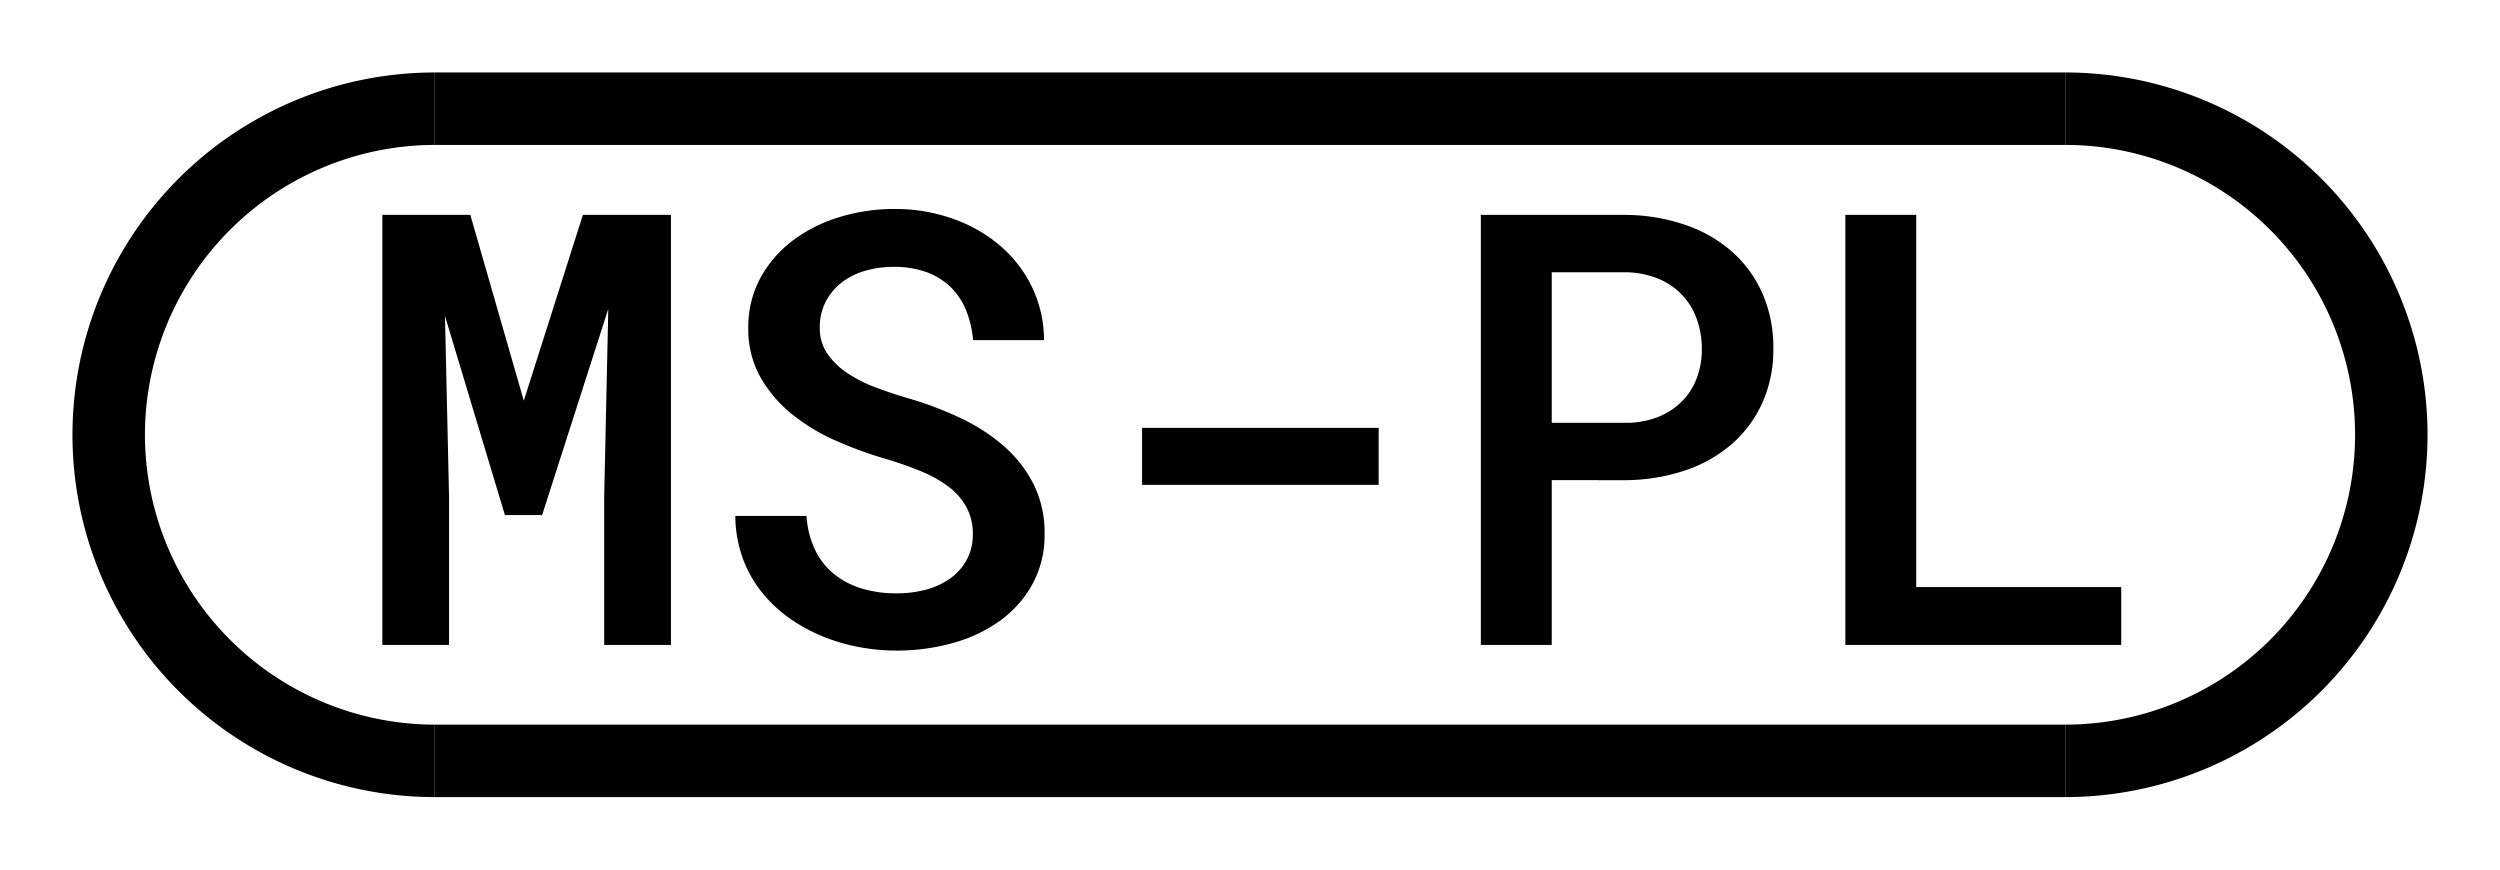 <svg id="Ebene_1" data-name="Ebene 1" xmlns="http://www.w3.org/2000/svg" viewBox="0 0 69 24"><title>icon</title><path d="M12.981,5.931l1.476,5.128,1.631-5.128h2.43v11.87H16.675V13.725l.114-5.201-1.826,5.691H13.935L12.281,8.719l.113,5.006v4.076H10.553V5.931Z"/><path d="M26.85,14.743a1.531,1.531,0,0,0-.176-.745,1.771,1.771,0,0,0-.497-.567,3.401,3.401,0,0,0-.767-.428,10.122,10.122,0,0,0-.966-.338,10.917,10.917,0,0,1-1.382-.506,5.338,5.338,0,0,1-1.215-.737,3.619,3.619,0,0,1-.864-1.02,2.692,2.692,0,0,1-.33-1.349,2.834,2.834,0,0,1,.33-1.374,3.229,3.229,0,0,1,.885-1.031,4.112,4.112,0,0,1,1.288-.652A5.127,5.127,0,0,1,24.69,5.768a4.746,4.746,0,0,1,1.601.266,4.103,4.103,0,0,1,1.305.741A3.524,3.524,0,0,1,28.48,7.916a3.377,3.377,0,0,1,.335,1.472H26.857a2.85,2.85,0,0,0-.191-.819,1.897,1.897,0,0,0-.424-.641,1.871,1.871,0,0,0-.665-.415,2.569,2.569,0,0,0-.904-.147,2.784,2.784,0,0,0-.816.114,1.899,1.899,0,0,0-.648.335,1.588,1.588,0,0,0-.428.529,1.544,1.544,0,0,0-.155.701,1.234,1.234,0,0,0,.213.722,2.026,2.026,0,0,0,.554.534,3.848,3.848,0,0,0,.787.396q.444.167.925.306a9.675,9.675,0,0,1,1.419.542,5.118,5.118,0,0,1,1.19.774,3.49,3.49,0,0,1,.814,1.048,2.968,2.968,0,0,1,.302,1.361,2.826,2.826,0,0,1-.334,1.394A3.068,3.068,0,0,1,27.6,17.132a4.065,4.065,0,0,1-1.305.616,5.706,5.706,0,0,1-1.549.208,5.62,5.62,0,0,1-1.084-.106,5.087,5.087,0,0,1-1.031-.317,4.611,4.611,0,0,1-.918-.526,3.66,3.66,0,0,1-.737-.726,3.326,3.326,0,0,1-.493-.921,3.473,3.473,0,0,1-.188-1.121H22.26a2.552,2.552,0,0,0,.236.938,1.932,1.932,0,0,0,.521.664,2.23,2.23,0,0,0,.763.4,3.257,3.257,0,0,0,.966.135,3.096,3.096,0,0,0,.823-.105,2.065,2.065,0,0,0,.669-.315,1.519,1.519,0,0,0,.448-.514A1.458,1.458,0,0,0,26.85,14.743Z"/><path d="M38.051,13.382h-6.53V11.809h6.53Z"/><path d="M42.828,13.252v4.549h-1.957V5.931h3.971a5.21,5.21,0,0,1,1.643.266,3.816,3.816,0,0,1,1.301.733,3.338,3.338,0,0,1,.852,1.157,3.711,3.711,0,0,1,.306,1.537,3.559,3.559,0,0,1-.306,1.5,3.333,3.333,0,0,1-.852,1.142,3.833,3.833,0,0,1-1.301.726,5.327,5.327,0,0,1-1.643.261Zm0-1.582h2.014a2.458,2.458,0,0,0,.889-.15,1.949,1.949,0,0,0,.668-.42,1.791,1.791,0,0,0,.424-.644,2.2,2.2,0,0,0,.147-.815,2.401,2.401,0,0,0-.147-.856,1.879,1.879,0,0,0-.424-.673,1.899,1.899,0,0,0-.668-.435,2.498,2.498,0,0,0-.889-.163H42.828Z"/><path d="M52.888,16.203h5.658v1.598H50.932V5.931h1.956Z"/><path d="M4,12a8.011,8.011,0,0,1,8-8V2a10,10,0,0,0,0,20V20A8.011,8.011,0,0,1,4,12Z"/><path d="M67,12A10.004,10.004,0,0,0,57,2V4a8,8,0,0,1,0,16v2A10.004,10.004,0,0,0,67,12Z"/><rect x="12" y="20" width="45" height="2"/><rect x="12" y="2" width="45" height="2"/></svg>